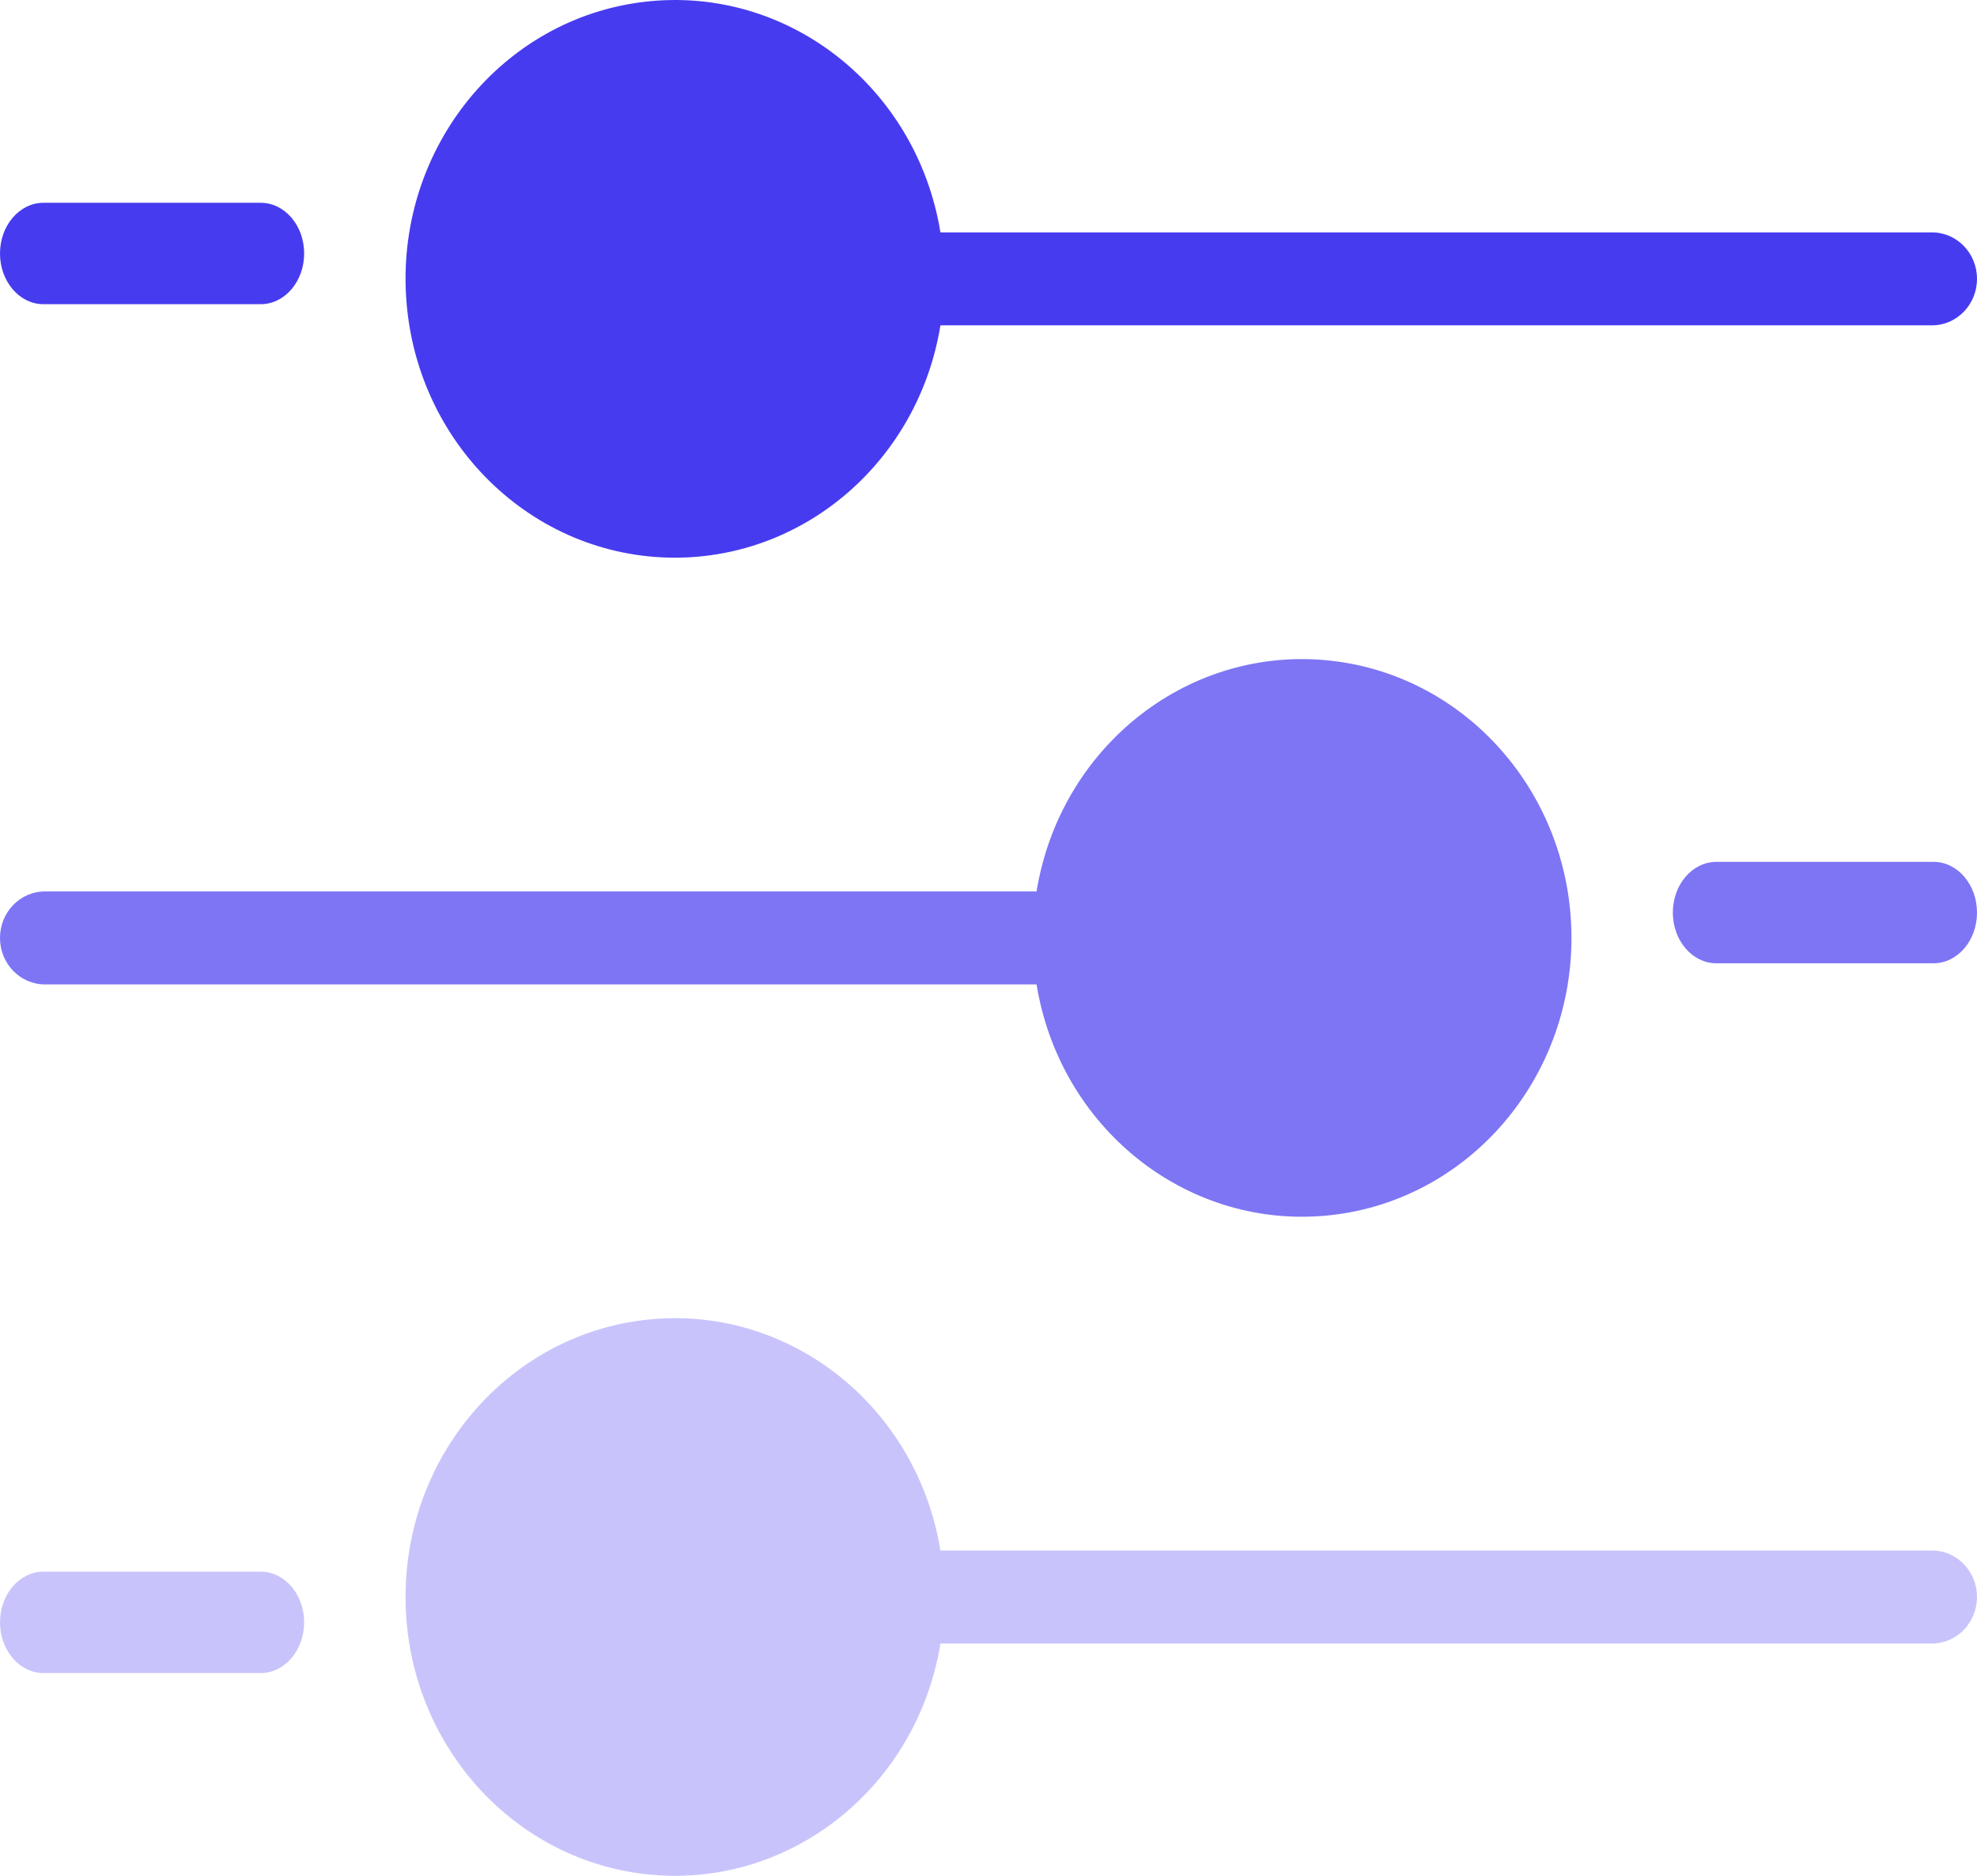 <svg width="39" height="37" viewBox="0 0 39 37" fill="none" xmlns="http://www.w3.org/2000/svg">
<path d="M0.857 6H5.143C5.616 6 6 5.552 6 5C6 4.448 5.616 4 5.143 4H0.857C0.384 4 0 4.448 0 5C0 5.552 0.384 6 0.857 6Z" fill="#473BF0"/>
<path d="M13.319 11C15.91 10.997 18.121 9.061 18.552 6.417H38.114C38.603 6.417 39 6.006 39 5.5C39 4.994 38.603 4.584 38.114 4.584H18.552C18.082 1.705 15.522 -0.291 12.72 0.035C9.917 0.361 7.849 2.896 8.009 5.811C8.168 8.725 10.499 11.003 13.319 11Z" fill="#473BF0"/>
<path opacity="0.7" d="M38.143 17H33.857C33.384 17 33 17.448 33 18C33 18.552 33.384 19 33.857 19H38.143C38.616 19 39 18.552 39 18C39 17.448 38.616 17 38.143 17Z" fill="#473BF0"/>
<path opacity="0.7" d="M0.886 19.417H20.448C20.908 22.236 23.378 24.22 26.131 23.98C28.884 23.741 31 21.359 31 18.5C31 15.641 28.884 13.259 26.131 13.02C23.378 12.78 20.908 14.764 20.448 17.583H0.886C0.396 17.583 0 17.994 0 18.5C0 19.006 0.396 19.417 0.886 19.417Z" fill="#473BF0"/>
<path opacity="0.3" d="M5.143 31H0.857C0.384 31 0 31.448 0 32C0 32.552 0.384 33 0.857 33H5.143C5.616 33 6 32.552 6 32C6 31.448 5.616 31 5.143 31Z" fill="#473BF0"/>
<path opacity="0.3" d="M38.114 30.583H18.552C18.092 27.764 15.622 25.78 12.869 26.02C10.117 26.259 8 28.641 8 31.5C8 34.359 10.117 36.741 12.869 36.98C15.622 37.22 18.092 35.236 18.552 32.417H38.114C38.603 32.417 39 32.006 39 31.5C39 30.994 38.603 30.583 38.114 30.583Z" fill="#473BF0"/>
</svg>
